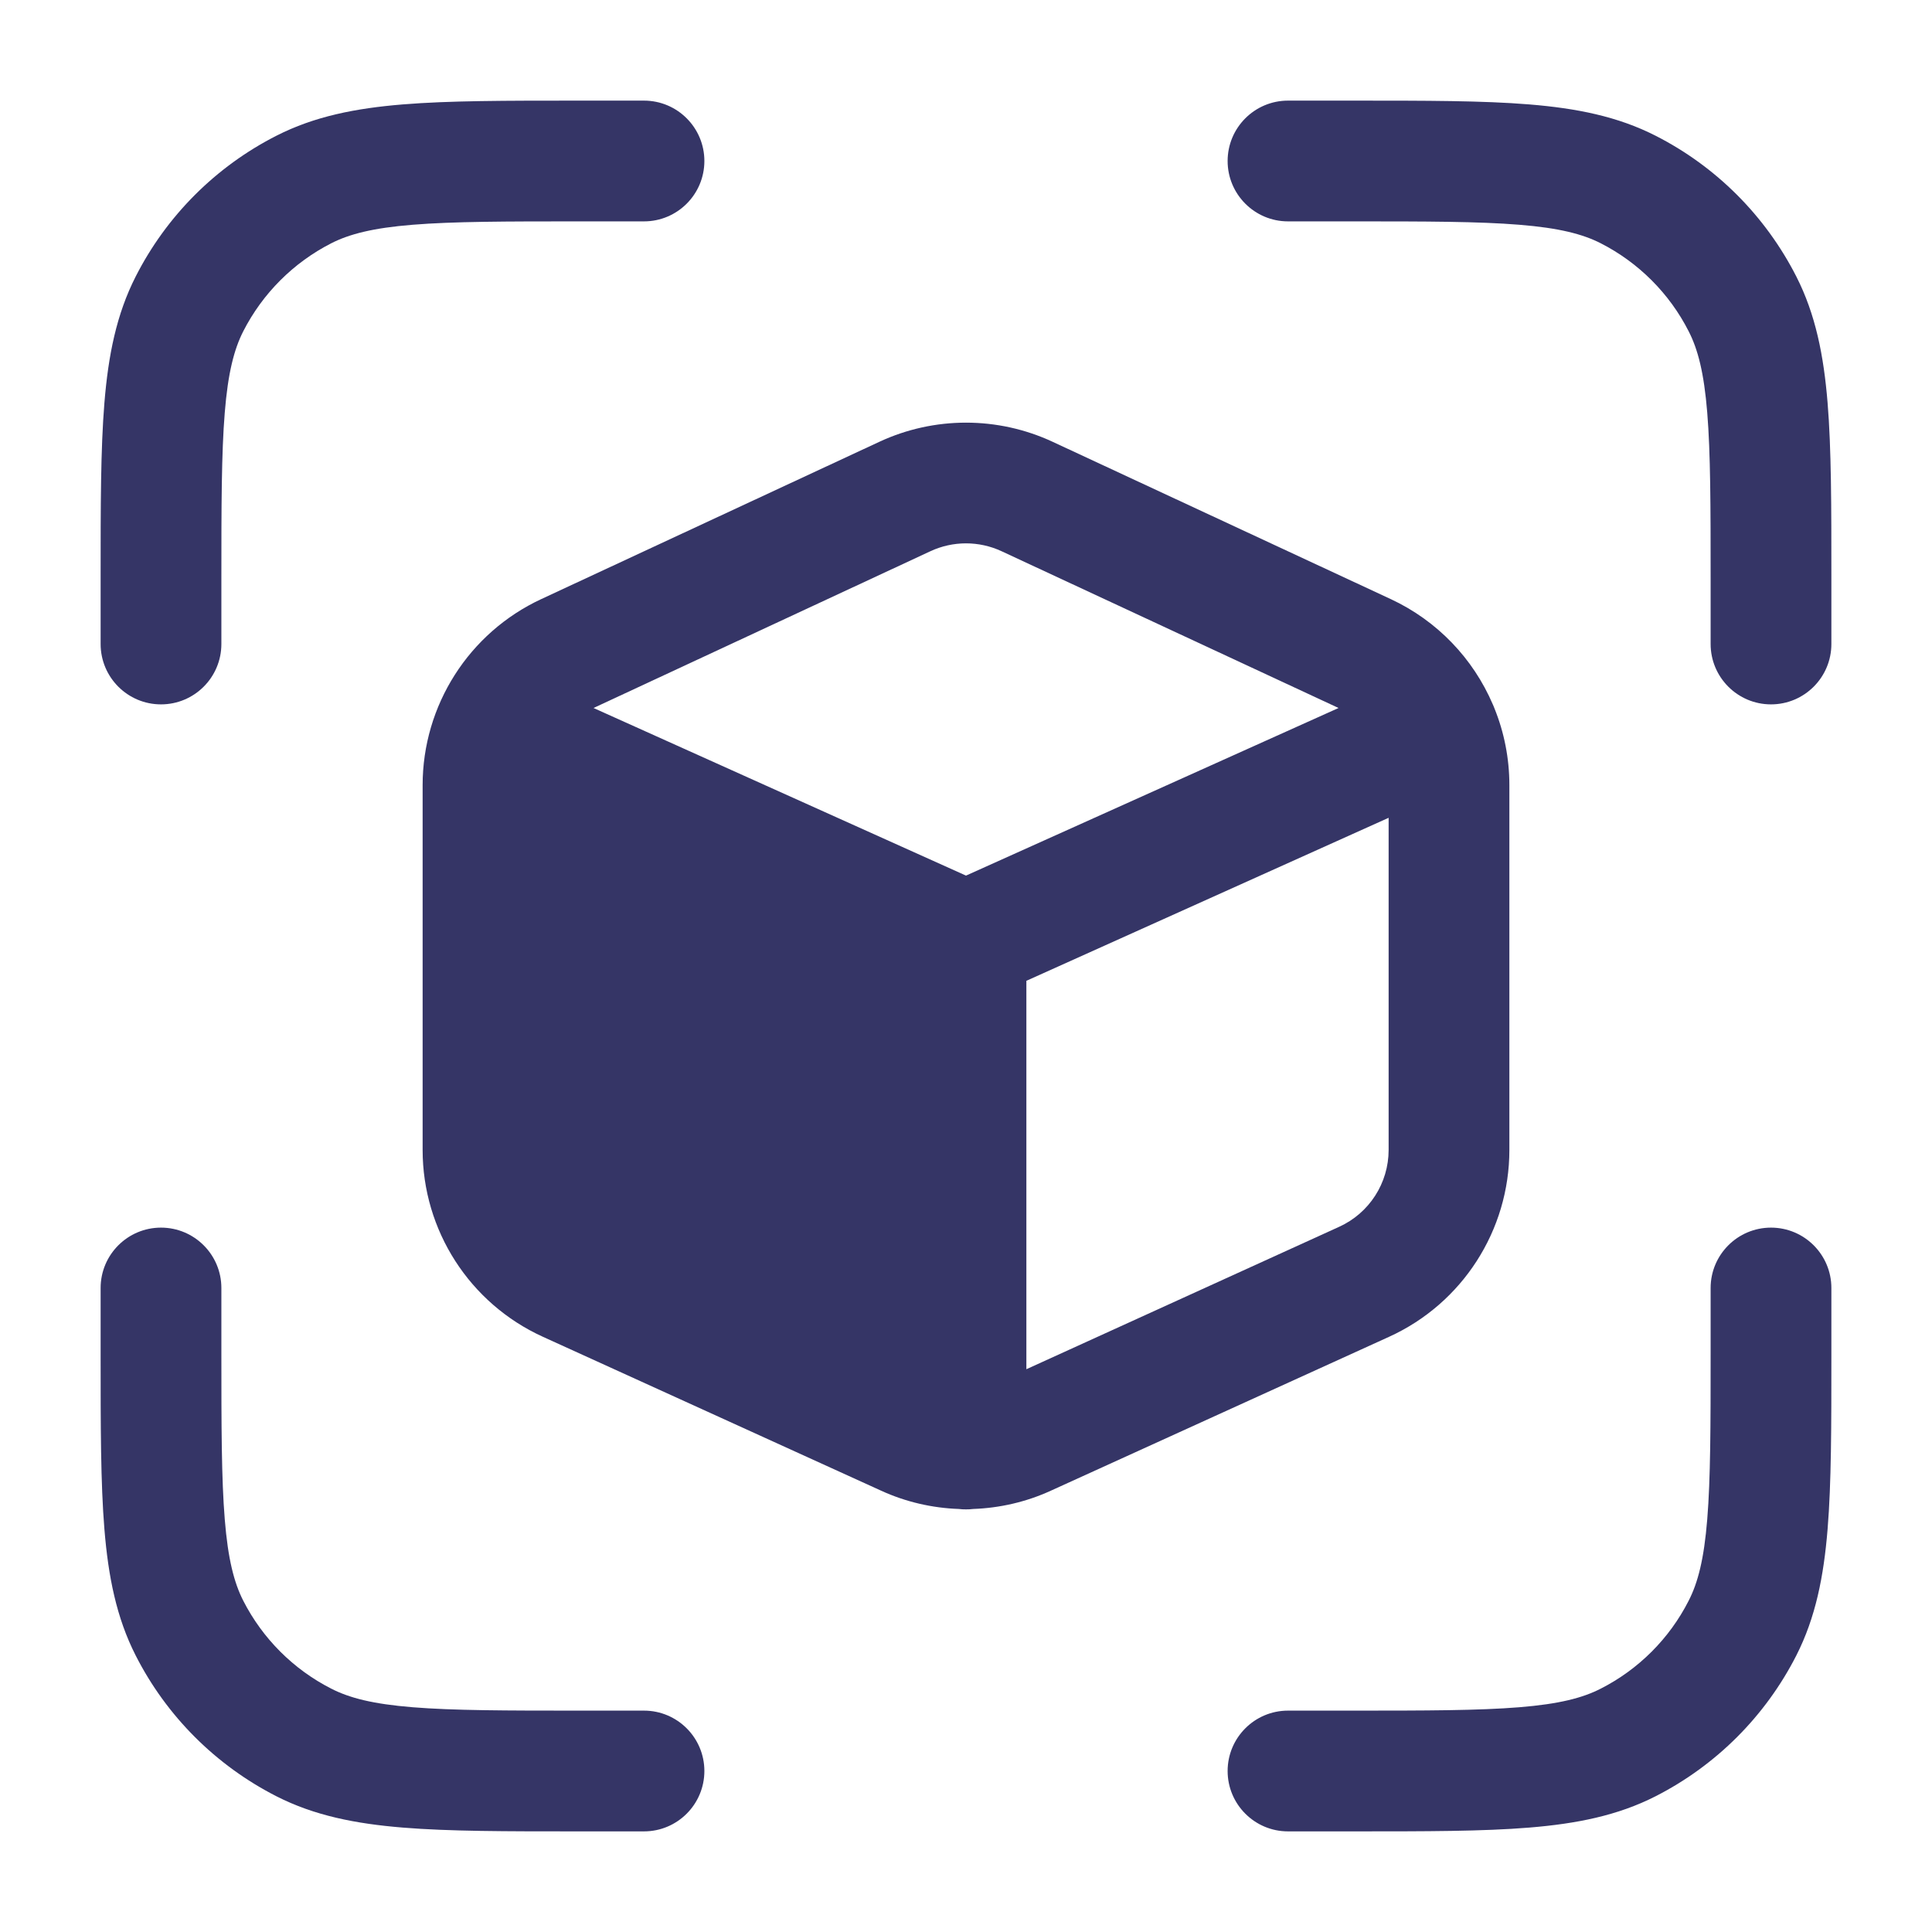 <svg width="24" height="24" viewBox="0 0 24 24" fill="none" xmlns="http://www.w3.org/2000/svg">
<path d="M7.168 1.25H8C8.414 1.25 8.75 1.586 8.75 2C8.75 2.414 8.414 2.75 8 2.75H7.2C6.278 2.75 5.631 2.751 5.126 2.792C4.631 2.832 4.339 2.908 4.115 3.022C3.645 3.262 3.262 3.645 3.022 4.115C2.908 4.339 2.832 4.631 2.792 5.126C2.751 5.631 2.75 6.278 2.75 7.2V8C2.75 8.414 2.414 8.75 2 8.75C1.586 8.75 1.25 8.414 1.25 8V7.168C1.25 6.285 1.25 5.577 1.297 5.004C1.345 4.416 1.446 3.905 1.686 3.434C2.069 2.681 2.681 2.069 3.434 1.686C3.905 1.446 4.416 1.345 5.004 1.297C5.577 1.25 6.285 1.25 7.168 1.25Z" fill="#353566"/>
<path d="M18.873 2.792C18.369 2.751 17.723 2.75 16.8 2.75H16C15.586 2.75 15.25 2.414 15.25 2C15.25 1.586 15.586 1.25 16 1.25H16.832C17.715 1.25 18.423 1.25 18.996 1.297C19.584 1.345 20.095 1.446 20.566 1.686C21.319 2.069 21.93 2.681 22.314 3.434C22.554 3.905 22.655 4.416 22.703 5.004C22.75 5.577 22.75 6.285 22.75 7.168V8C22.75 8.414 22.414 8.75 22 8.75C21.586 8.75 21.25 8.414 21.25 8V7.2C21.25 6.278 21.249 5.631 21.208 5.126C21.168 4.631 21.092 4.339 20.977 4.115C20.738 3.645 20.355 3.262 19.885 3.022C19.661 2.908 19.369 2.832 18.873 2.792Z" fill="#353566"/>
<path d="M2 15.25C2.414 15.25 2.75 15.586 2.75 16V16.8C2.75 17.723 2.751 18.369 2.792 18.873C2.832 19.369 2.908 19.661 3.022 19.885C3.262 20.355 3.645 20.738 4.115 20.977C4.339 21.092 4.631 21.168 5.126 21.208C5.631 21.249 6.278 21.25 7.2 21.25H8C8.414 21.25 8.75 21.586 8.75 22C8.75 22.414 8.414 22.75 8 22.75H7.168C6.285 22.75 5.577 22.75 5.004 22.703C4.416 22.655 3.905 22.554 3.434 22.314C2.681 21.93 2.069 21.319 1.686 20.566C1.446 20.095 1.345 19.584 1.297 18.996C1.25 18.423 1.25 17.715 1.25 16.832V16C1.25 15.586 1.586 15.25 2 15.25Z" fill="#353566"/>
<path d="M22 15.25C22.414 15.25 22.75 15.586 22.75 16V16.832C22.75 17.715 22.75 18.423 22.703 18.996C22.655 19.584 22.554 20.095 22.314 20.566C21.93 21.319 21.319 21.93 20.566 22.314C20.095 22.554 19.584 22.655 18.996 22.703C18.423 22.75 17.715 22.75 16.832 22.75H16C15.586 22.75 15.25 22.414 15.25 22C15.25 21.586 15.586 21.25 16 21.25H16.8C17.723 21.25 18.369 21.249 18.873 21.208C19.369 21.168 19.661 21.092 19.885 20.977C20.355 20.738 20.738 20.355 20.977 19.885C21.092 19.661 21.168 19.369 21.208 18.873C21.249 18.369 21.25 17.723 21.25 16.8V16C21.25 15.586 21.586 15.25 22 15.25Z" fill="#353566"/>
<path fill-rule="evenodd" clip-rule="evenodd" d="M13.056 18.517C12.749 18.658 12.42 18.733 12.089 18.745C12.06 18.749 12.03 18.75 12 18.75C11.97 18.75 11.94 18.749 11.911 18.745C11.58 18.733 11.251 18.658 10.944 18.517L6.744 16.606C5.834 16.192 5.25 15.284 5.25 14.285V9.754C5.25 8.762 5.825 7.86 6.724 7.442L10.924 5.488C11.606 5.171 12.394 5.171 13.076 5.488L17.276 7.442C17.856 7.712 18.301 8.183 18.544 8.75L18.546 8.754C18.552 8.769 18.559 8.783 18.564 8.798C18.685 9.096 18.75 9.42 18.75 9.754V14.285C18.75 15.284 18.166 16.192 17.256 16.606L13.056 18.517ZM16.628 8.795L12 10.877L7.373 8.795L11.557 6.848C11.838 6.717 12.162 6.717 12.443 6.848L16.628 8.795ZM17.25 10.159V14.285C17.25 14.696 17.01 15.07 16.635 15.24L12.75 17.009V12.184L17.25 10.159Z" fill="#353566"/>
</svg>
